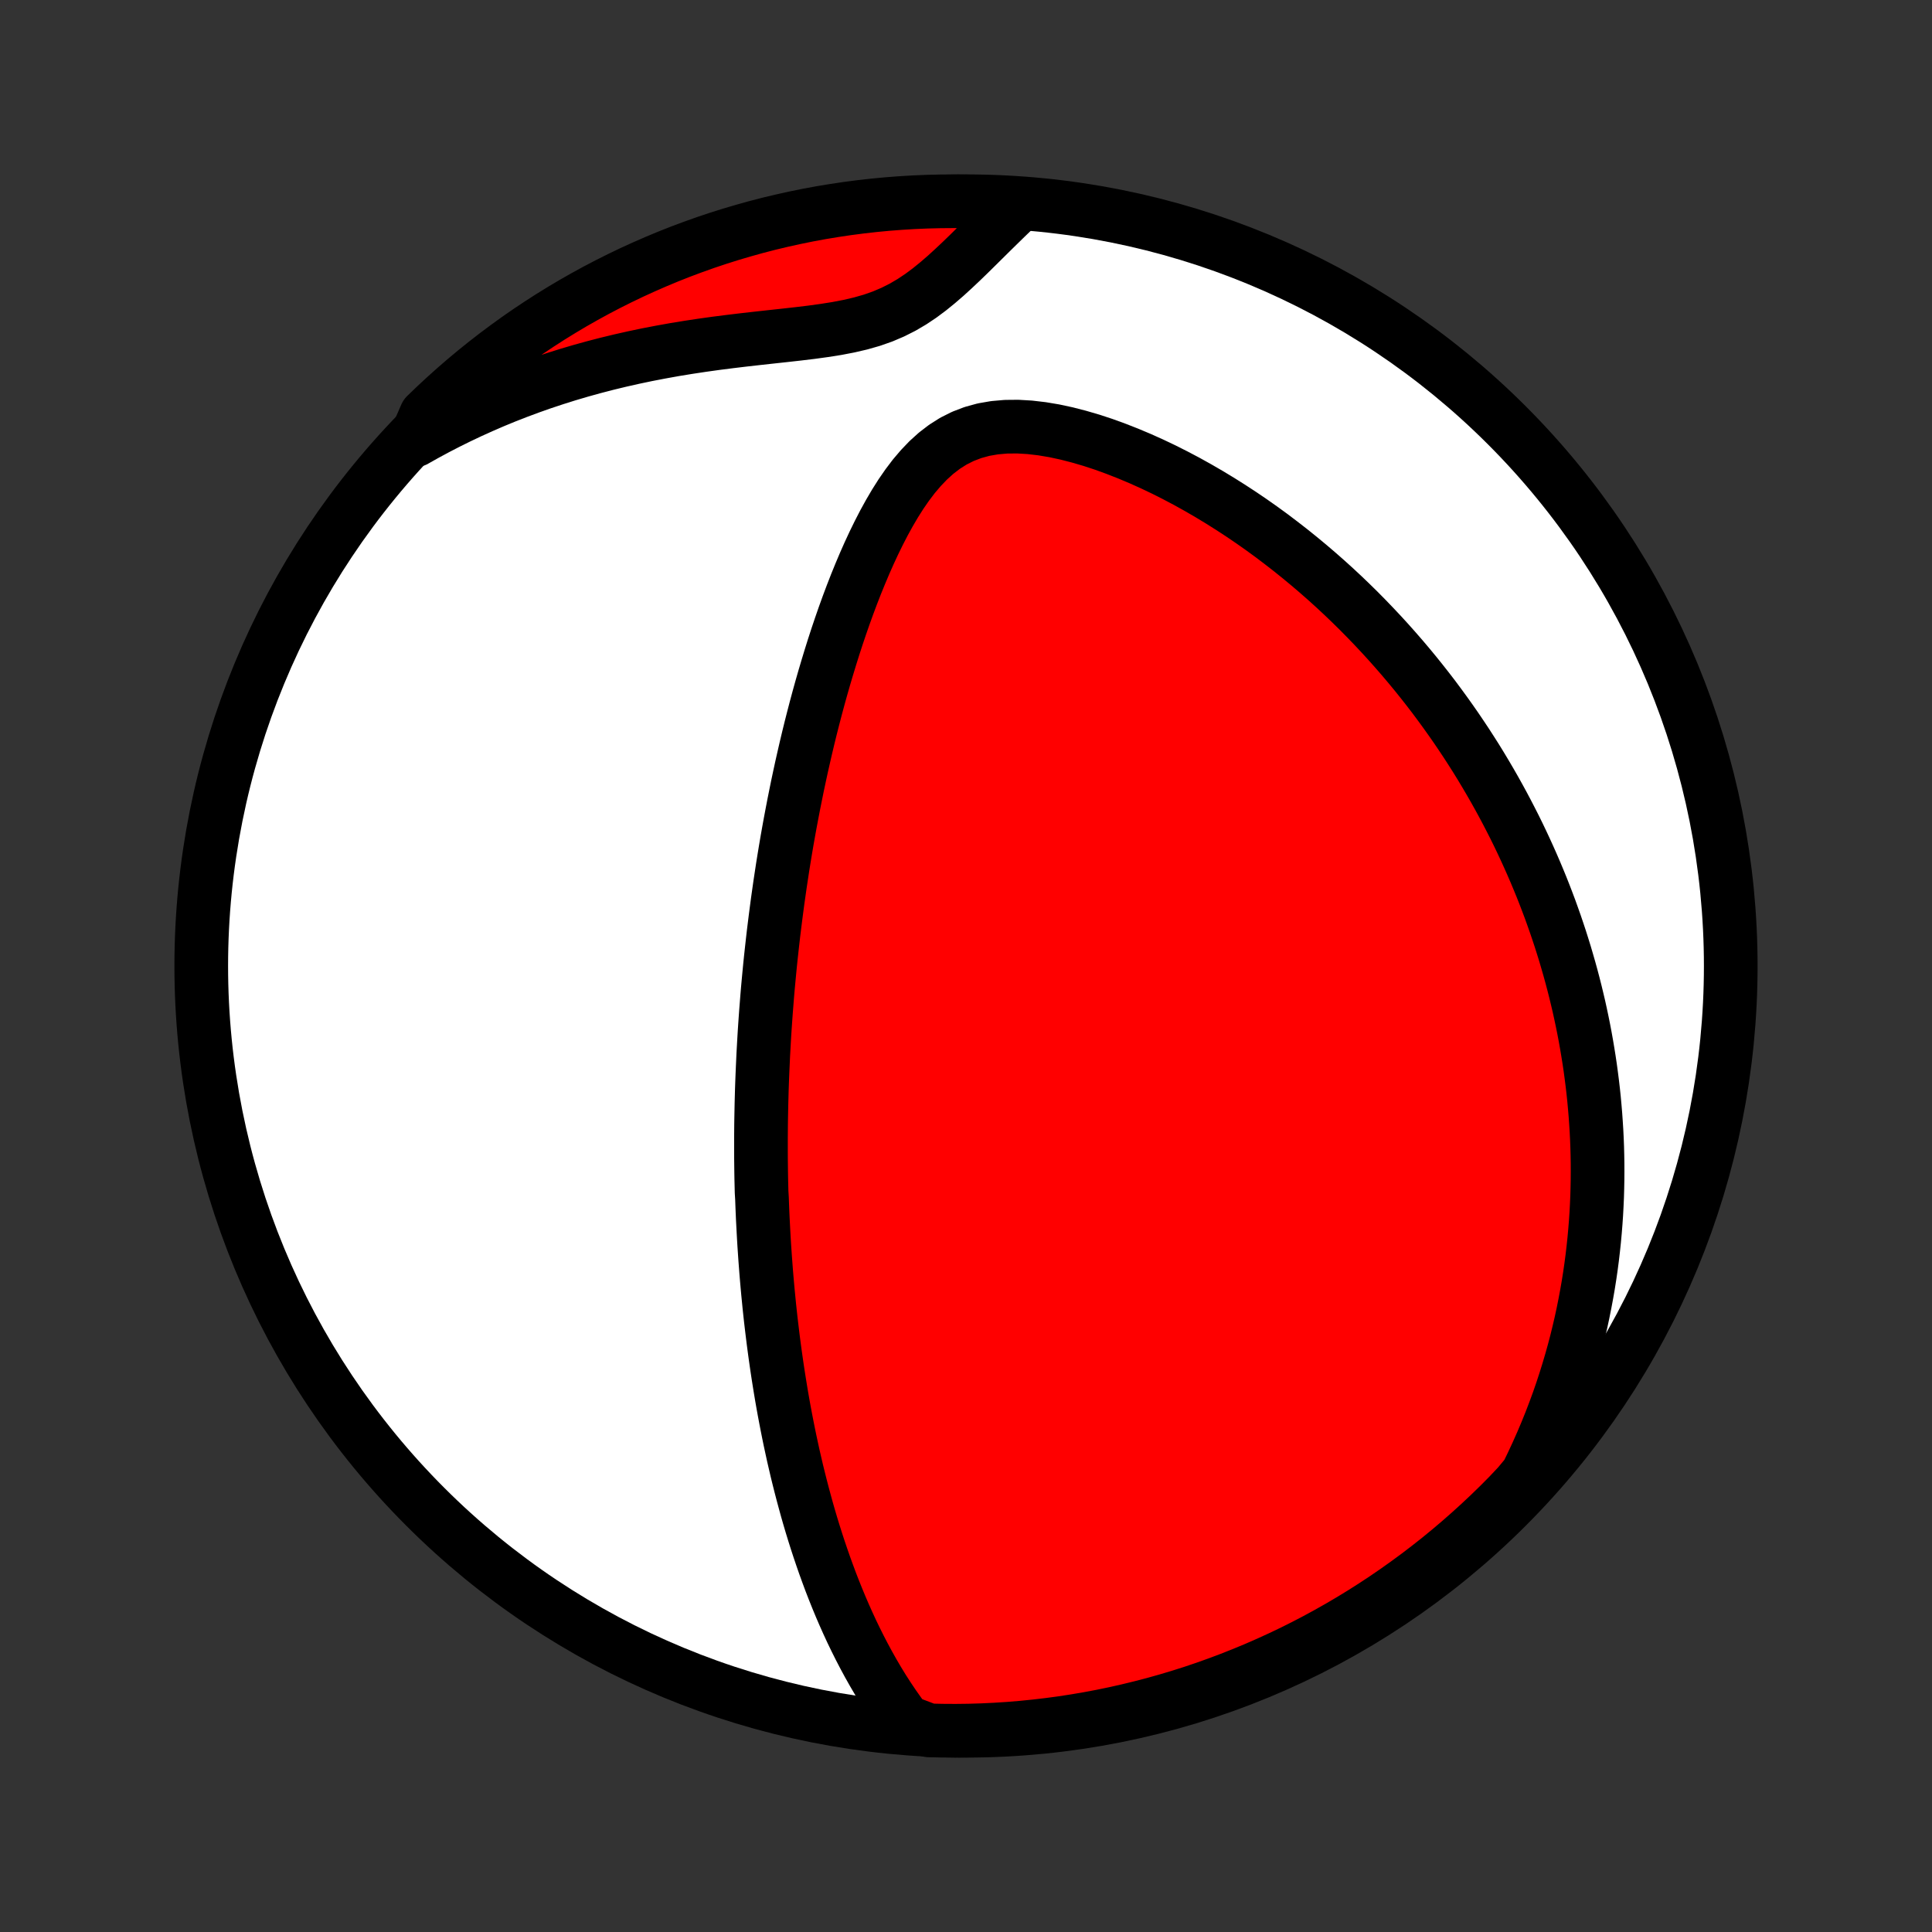 <?xml version="1.0" encoding="utf-8" standalone="no"?>
<!DOCTYPE svg PUBLIC "-//W3C//DTD SVG 1.1//EN"
  "http://www.w3.org/Graphics/SVG/1.1/DTD/svg11.dtd">
<!-- Created with matplotlib (http://matplotlib.org/) -->
<svg height="72pt" version="1.1" viewBox="0 0 72 72" width="72pt" xmlns="http://www.w3.org/2000/svg" xmlns:xlink="http://www.w3.org/1999/xlink">
 <rect x="0" y="0" width="72" height="72" fill="#333333" stroke="none"/>
 <defs>
  <style type="text/css">
*{stroke-linecap:butt;stroke-linejoin:round;}
  </style>
 </defs>
 <g id="figure_1">
  <g id="patch_1">
   <path d="
M0 72
L72 72
L72 0
L0 0
z
" style="fill:none;"/>
  </g>
  <g id="axes_1">
   <g id="PatchCollection_1">
    <defs>
     <path d="
M36 -7.5
C43.558 -7.5 50.808 -10.503 56.153 -15.848
C61.497 -21.192 64.5 -28.442 64.5 -36
C64.5 -43.558 61.497 -50.808 56.153 -56.153
C50.808 -61.497 43.558 -64.5 36 -64.5
C28.442 -64.5 21.192 -61.497 15.848 -56.153
C10.503 -50.808 7.5 -43.558 7.5 -36
C7.5 -28.442 10.503 -21.192 15.848 -15.848
C21.192 -10.503 28.442 -7.5 36 -7.5
z
" id="C0_0_a811fe30f3"/>
     <path d="
M33.743 -7.845
L33.523 -8.142
L33.311 -8.442
L33.108 -8.744
L32.912 -9.048
L32.724 -9.355
L32.544 -9.662
L32.37 -9.971
L32.203 -10.28
L32.042 -10.59
L31.887 -10.9
L31.738 -11.209
L31.595 -11.519
L31.457 -11.828
L31.324 -12.137
L31.197 -12.444
L31.074 -12.751
L30.955 -13.057
L30.842 -13.362
L30.732 -13.665
L30.627 -13.967
L30.525 -14.268
L30.427 -14.568
L30.333 -14.865
L30.242 -15.162
L30.155 -15.456
L30.071 -15.749
L29.991 -16.041
L29.913 -16.33
L29.838 -16.618
L29.766 -16.904
L29.696 -17.189
L29.63 -17.472
L29.565 -17.753
L29.504 -18.033
L29.444 -18.311
L29.387 -18.587
L29.332 -18.862
L29.279 -19.136
L29.228 -19.407
L29.179 -19.677
L29.132 -19.946
L29.087 -20.214
L29.044 -20.48
L29.002 -20.745
L28.962 -21.008
L28.924 -21.27
L28.887 -21.532
L28.852 -21.791
L28.818 -22.05
L28.786 -22.308
L28.755 -22.565
L28.725 -22.821
L28.697 -23.076
L28.67 -23.33
L28.645 -23.584
L28.62 -23.837
L28.597 -24.089
L28.575 -24.34
L28.554 -24.591
L28.535 -24.842
L28.516 -25.092
L28.499 -25.341
L28.482 -25.591
L28.467 -25.84
L28.453 -26.089
L28.44 -26.338
L28.427 -26.587
L28.416 -26.835
L28.406 -27.084
L28.397 -27.333
L28.382 -27.582
L28.376 -27.831
L28.37 -28.081
L28.366 -28.331
L28.363 -28.581
L28.36 -28.832
L28.359 -29.083
L28.359 -29.335
L28.359 -29.588
L28.361 -29.841
L28.363 -30.095
L28.367 -30.35
L28.372 -30.606
L28.377 -30.863
L28.384 -31.121
L28.391 -31.38
L28.4 -31.641
L28.41 -31.902
L28.421 -32.165
L28.433 -32.429
L28.445 -32.695
L28.46 -32.962
L28.475 -33.231
L28.491 -33.502
L28.509 -33.774
L28.528 -34.048
L28.548 -34.324
L28.57 -34.602
L28.592 -34.882
L28.616 -35.164
L28.642 -35.448
L28.669 -35.734
L28.697 -36.023
L28.727 -36.314
L28.759 -36.607
L28.792 -36.903
L28.826 -37.201
L28.863 -37.502
L28.901 -37.806
L28.941 -38.112
L28.982 -38.422
L29.026 -38.733
L29.071 -39.048
L29.119 -39.366
L29.168 -39.687
L29.22 -40.011
L29.274 -40.338
L29.33 -40.668
L29.389 -41.001
L29.45 -41.337
L29.514 -41.676
L29.58 -42.019
L29.649 -42.364
L29.72 -42.713
L29.795 -43.065
L29.872 -43.42
L29.953 -43.778
L30.036 -44.139
L30.123 -44.504
L30.213 -44.871
L30.307 -45.24
L30.404 -45.613
L30.505 -45.988
L30.61 -46.366
L30.719 -46.746
L30.832 -47.127
L30.949 -47.511
L31.07 -47.897
L31.196 -48.284
L31.327 -48.672
L31.462 -49.06
L31.603 -49.45
L31.749 -49.839
L31.9 -50.227
L32.058 -50.615
L32.221 -51.001
L32.391 -51.385
L32.568 -51.766
L32.752 -52.142
L32.944 -52.514
L33.145 -52.879
L33.355 -53.237
L33.576 -53.586
L33.809 -53.923
L34.054 -54.247
L34.315 -54.554
L34.591 -54.843
L34.885 -55.109
L35.198 -55.349
L35.531 -55.56
L35.886 -55.738
L36.26 -55.881
L36.654 -55.989
L37.065 -56.06
L37.491 -56.097
L37.929 -56.101
L38.376 -56.075
L38.83 -56.022
L39.289 -55.945
L39.75 -55.846
L40.212 -55.727
L40.674 -55.592
L41.133 -55.441
L41.59 -55.275
L42.044 -55.097
L42.493 -54.908
L42.936 -54.709
L43.375 -54.5
L43.807 -54.282
L44.233 -54.057
L44.652 -53.824
L45.064 -53.585
L45.469 -53.34
L45.867 -53.089
L46.257 -52.834
L46.64 -52.574
L47.015 -52.31
L47.383 -52.042
L47.742 -51.77
L48.095 -51.496
L48.439 -51.219
L48.776 -50.94
L49.105 -50.659
L49.427 -50.376
L49.742 -50.091
L50.049 -49.805
L50.349 -49.517
L50.642 -49.229
L50.927 -48.94
L51.206 -48.65
L51.478 -48.36
L51.743 -48.07
L52.002 -47.779
L52.255 -47.488
L52.501 -47.197
L52.741 -46.907
L52.975 -46.616
L53.203 -46.326
L53.426 -46.036
L53.642 -45.746
L53.853 -45.457
L54.059 -45.168
L54.26 -44.88
L54.455 -44.592
L54.646 -44.305
L54.831 -44.018
L55.012 -43.733
L55.188 -43.447
L55.359 -43.162
L55.526 -42.878
L55.689 -42.594
L55.847 -42.311
L56.001 -42.029
L56.151 -41.747
L56.297 -41.465
L56.44 -41.184
L56.578 -40.904
L56.712 -40.624
L56.843 -40.344
L56.97 -40.065
L57.094 -39.786
L57.214 -39.508
L57.331 -39.229
L57.445 -38.951
L57.555 -38.673
L57.662 -38.395
L57.766 -38.118
L57.866 -37.84
L57.964 -37.562
L58.058 -37.285
L58.15 -37.007
L58.238 -36.729
L58.324 -36.451
L58.406 -36.172
L58.486 -35.894
L58.563 -35.615
L58.637 -35.335
L58.708 -35.055
L58.776 -34.775
L58.842 -34.494
L58.904 -34.212
L58.964 -33.929
L59.021 -33.646
L59.075 -33.362
L59.126 -33.077
L59.174 -32.791
L59.22 -32.504
L59.263 -32.215
L59.302 -31.926
L59.339 -31.636
L59.373 -31.344
L59.404 -31.05
L59.431 -30.756
L59.456 -30.459
L59.477 -30.162
L59.496 -29.862
L59.511 -29.561
L59.523 -29.258
L59.531 -28.953
L59.536 -28.647
L59.537 -28.338
L59.535 -28.027
L59.529 -27.714
L59.52 -27.399
L59.506 -27.082
L59.489 -26.762
L59.467 -26.44
L59.441 -26.115
L59.411 -25.788
L59.376 -25.458
L59.337 -25.125
L59.293 -24.79
L59.244 -24.452
L59.19 -24.111
L59.13 -23.767
L59.065 -23.421
L58.995 -23.071
L58.919 -22.718
L58.836 -22.362
L58.748 -22.003
L58.653 -21.641
L58.551 -21.276
L58.442 -20.907
L58.326 -20.535
L58.203 -20.16
L58.072 -19.782
L57.932 -19.401
L57.785 -19.017
L57.628 -18.629
L57.463 -18.239
L57.288 -17.845
L57.104 -17.449
L56.91 -17.049
L56.575 -16.647
L56.228 -16.279
L55.875 -15.923
L55.515 -15.573
L55.15 -15.23
L54.778 -14.892
L54.401 -14.561
L54.019 -14.237
L53.631 -13.919
L53.237 -13.608
L52.838 -13.303
L52.434 -13.006
L52.026 -12.716
L51.612 -12.432
L51.193 -12.156
L50.77 -11.887
L50.343 -11.626
L49.911 -11.372
L49.474 -11.125
L49.034 -10.886
L48.59 -10.655
L48.142 -10.431
L47.69 -10.216
L47.234 -10.008
L46.776 -9.808
L46.313 -9.616
L45.848 -9.432
L45.38 -9.256
L44.909 -9.088
L44.435 -8.928
L43.959 -8.777
L43.48 -8.634
L42.999 -8.499
L42.515 -8.373
L42.03 -8.255
L41.543 -8.145
L41.054 -8.044
L40.564 -7.952
L40.072 -7.868
L39.58 -7.792
L39.086 -7.726
L38.591 -7.668
L38.095 -7.618
L37.599 -7.577
L37.102 -7.545
L36.604 -7.521
L36.107 -7.506
L35.61 -7.5
L35.112 -7.503
L34.615 -7.514
z
" id="C0_1_834a94438b"/>
     <path d="
M15.467 -55.592
L15.864 -55.815
L16.268 -56.033
L16.679 -56.245
L17.097 -56.452
L17.521 -56.653
L17.953 -56.848
L18.391 -57.038
L18.836 -57.221
L19.287 -57.397
L19.744 -57.567
L20.208 -57.731
L20.678 -57.887
L21.154 -58.037
L21.635 -58.179
L22.122 -58.314
L22.614 -58.442
L23.11 -58.562
L23.611 -58.675
L24.116 -58.781
L24.625 -58.879
L25.136 -58.971
L25.649 -59.055
L26.165 -59.133
L26.681 -59.205
L27.197 -59.271
L27.713 -59.333
L28.226 -59.391
L28.736 -59.447
L29.242 -59.502
L29.741 -59.558
L30.232 -59.617
L30.713 -59.683
L31.182 -59.757
L31.636 -59.844
L32.074 -59.946
L32.494 -60.066
L32.895 -60.207
L33.277 -60.37
L33.64 -60.553
L33.987 -60.757
L34.318 -60.978
L34.636 -61.215
L34.943 -61.464
L35.242 -61.722
L35.533 -61.988
L35.82 -62.258
L36.102 -62.531
L36.38 -62.805
L36.657 -63.079
L36.932 -63.351
L37.206 -63.62
L37.479 -63.887
L37.752 -64.15
L37.53 -64.407
L37.033 -64.459
L36.535 -64.481
L36.038 -64.495
L35.541 -64.5
L35.044 -64.496
L34.547 -64.484
L34.05 -64.463
L33.554 -64.433
L33.059 -64.395
L32.565 -64.348
L32.071 -64.292
L31.579 -64.228
L31.089 -64.155
L30.599 -64.074
L30.112 -63.984
L29.626 -63.885
L29.142 -63.778
L28.66 -63.663
L28.181 -63.539
L27.704 -63.406
L27.229 -63.266
L26.757 -63.117
L26.288 -62.96
L25.822 -62.794
L25.359 -62.621
L24.899 -62.439
L24.443 -62.249
L23.99 -62.051
L23.541 -61.846
L23.095 -61.632
L22.654 -61.411
L22.216 -61.182
L21.783 -60.945
L21.354 -60.701
L20.93 -60.449
L20.51 -60.19
L20.095 -59.923
L19.684 -59.649
L19.279 -59.368
L18.879 -59.079
L18.484 -58.784
L18.094 -58.482
L17.71 -58.173
L17.331 -57.857
L16.958 -57.534
L16.591 -57.205
L16.23 -56.87
L15.874 -56.528
z
" id="C0_2_b8543ed06c"/>
    </defs>
    <g clip-path="url(#p1bffca34e9)">
     <use style="fill:#ffffff;stroke:#000000;stroke-width:2.0;" x="0.0" xlink:href="#C0_0_a811fe30f3" y="72.0"/>
    </g>
    <g clip-path="url(#p1bffca34e9)">
     <use style="fill:#ff0000;stroke:#000000;stroke-width:2.0;" x="0.0" xlink:href="#C0_1_834a94438b" y="72.0"/>
    </g>
    <g clip-path="url(#p1bffca34e9)">
     <use style="fill:#ff0000;stroke:#000000;stroke-width:2.0;" x="0.0" xlink:href="#C0_2_b8543ed06c" y="72.0"/>
    </g>
   </g>
  </g>
 </g>
 <defs>
  <clipPath id="p1bffca34e9">
   <rect height="72.0" width="72.0" x="0.0" y="0.0"/>
  </clipPath>
 </defs>
</svg>

